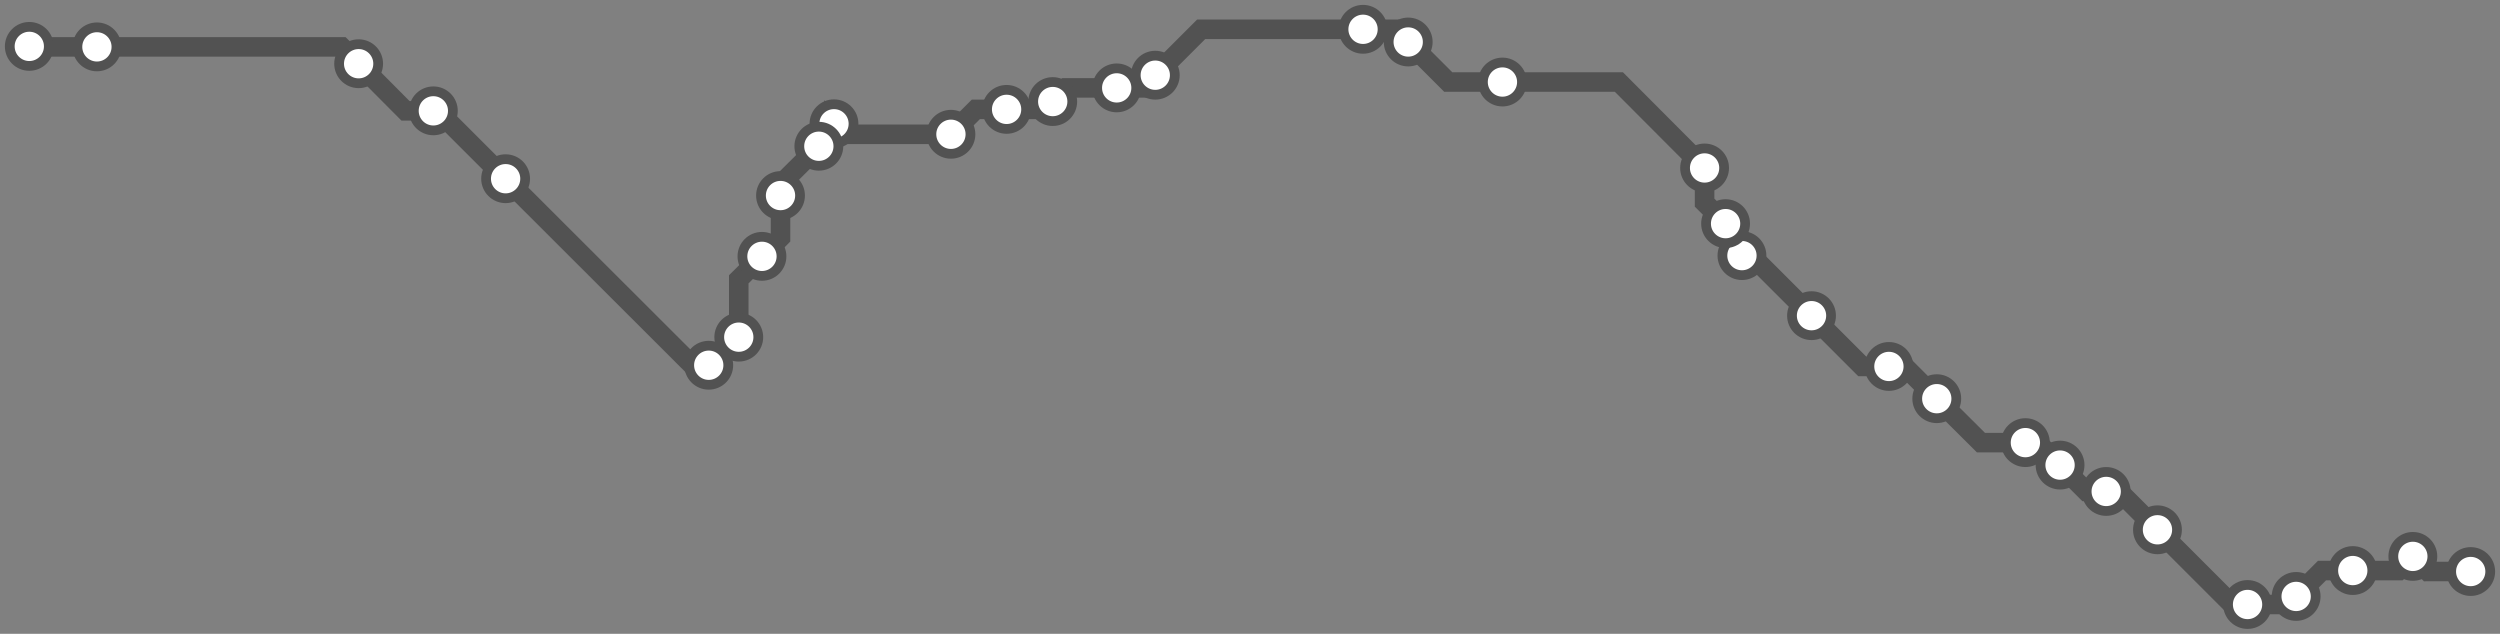 <svg width="1024.0" height="259.6" xmlns="http://www.w3.org/2000/svg">
<rect width="100%" height="100%" fill="#808080" stroke="none"/>
<path d="M1012.0 234.089 L994.5 234.1 L988.3 227.9 L982.5 233.7 L963.7 233.7 L951.1 233.7 L940.5 244.3 L937.2 247.6 L920.6 247.6 L914.3 247.6 L883.7 217.0 L868.0 201.3 L862.7 201.3 L854.6 201.3 L843.8 190.5 L834.6 181.3 L829.6 181.3 L811.4 181.3 L793.3 163.3 L780.1 150.1 L773.7 150.1 L762.8 150.1 L742.0 129.3 L717.4 104.7 L713.5 104.7 L713.5 98.3 L706.8 91.6 L698.2 83.0 L698.2 68.8 L663.1 33.6 L615.4 33.6 L593.2 33.6 L576.8 17.2 L571.6 12.0 L558.3 12.0 L492.0 12.0 L473.2 30.8 L468.0 36.0 L457.4 36.0 L436.7 36.0 L431.2 41.6 L427.9 44.8 L412.3 44.8 L399.7 44.8 L389.5 55.0 L345.9 55.0 L341.6 50.7 L341.6 53.7 L335.4 59.9 L319.7 75.5 L319.7 80.1 L319.7 97.3 L312.1 105.0 L302.6 114.4 L302.6 138.1 L291.1 149.6 L290.3 149.6 L283.6 149.6 L207.1 73.2 L179.3 45.4 L177.5 45.4 L166.1 45.4 L146.9 26.1 L139.9 19.2 L39.7 19.2 L12.2 19.2 L12.0 19.0 " />
<circle cx="1012.0" cy="234.1" r="8" />
<circle cx="988.3" cy="227.9" r="8" />
<circle cx="963.7" cy="233.7" r="8" />
<circle cx="940.5" cy="244.3" r="8" />
<circle cx="920.6" cy="247.6" r="8" />
<circle cx="883.7" cy="217.0" r="8" />
<circle cx="862.7" cy="201.3" r="8" />
<circle cx="843.8" cy="190.5" r="8" />
<circle cx="829.6" cy="181.3" r="8" />
<circle cx="793.3" cy="163.3" r="8" />
<circle cx="773.7" cy="150.1" r="8" />
<circle cx="742.0" cy="129.3" r="8" />
<circle cx="713.5" cy="104.7" r="8" />
<circle cx="706.8" cy="91.6" r="8" />
<circle cx="698.2" cy="68.8" r="8" />
<circle cx="615.4" cy="33.6" r="8" />
<circle cx="576.8" cy="17.2" r="8" />
<circle cx="558.3" cy="12.0" r="8" />
<circle cx="473.2" cy="30.8" r="8" />
<circle cx="457.4" cy="36.0" r="8" />
<circle cx="431.2" cy="41.6" r="8" />
<circle cx="412.3" cy="44.8" r="8" />
<circle cx="389.5" cy="55.0" r="8" />
<circle cx="341.6" cy="50.7" r="8" />
<circle cx="335.4" cy="59.9" r="8" />
<circle cx="319.7" cy="80.1" r="8" />
<circle cx="312.1" cy="105.0" r="8" />
<circle cx="302.6" cy="138.1" r="8" />
<circle cx="290.3" cy="149.6" r="8" />
<circle cx="207.1" cy="73.2" r="8" />
<circle cx="177.5" cy="45.4" r="8" />
<circle cx="146.9" cy="26.1" r="8" />
<circle cx="39.7" cy="19.2" r="8" />
<circle cx="12.0" cy="19.0" r="8" />
<style>
circle {
fill: white;
stroke: #525252;
stroke-width: 4;
}
path {
fill: none;
stroke: #525252;
stroke-width: 8;
}</style>
</svg>